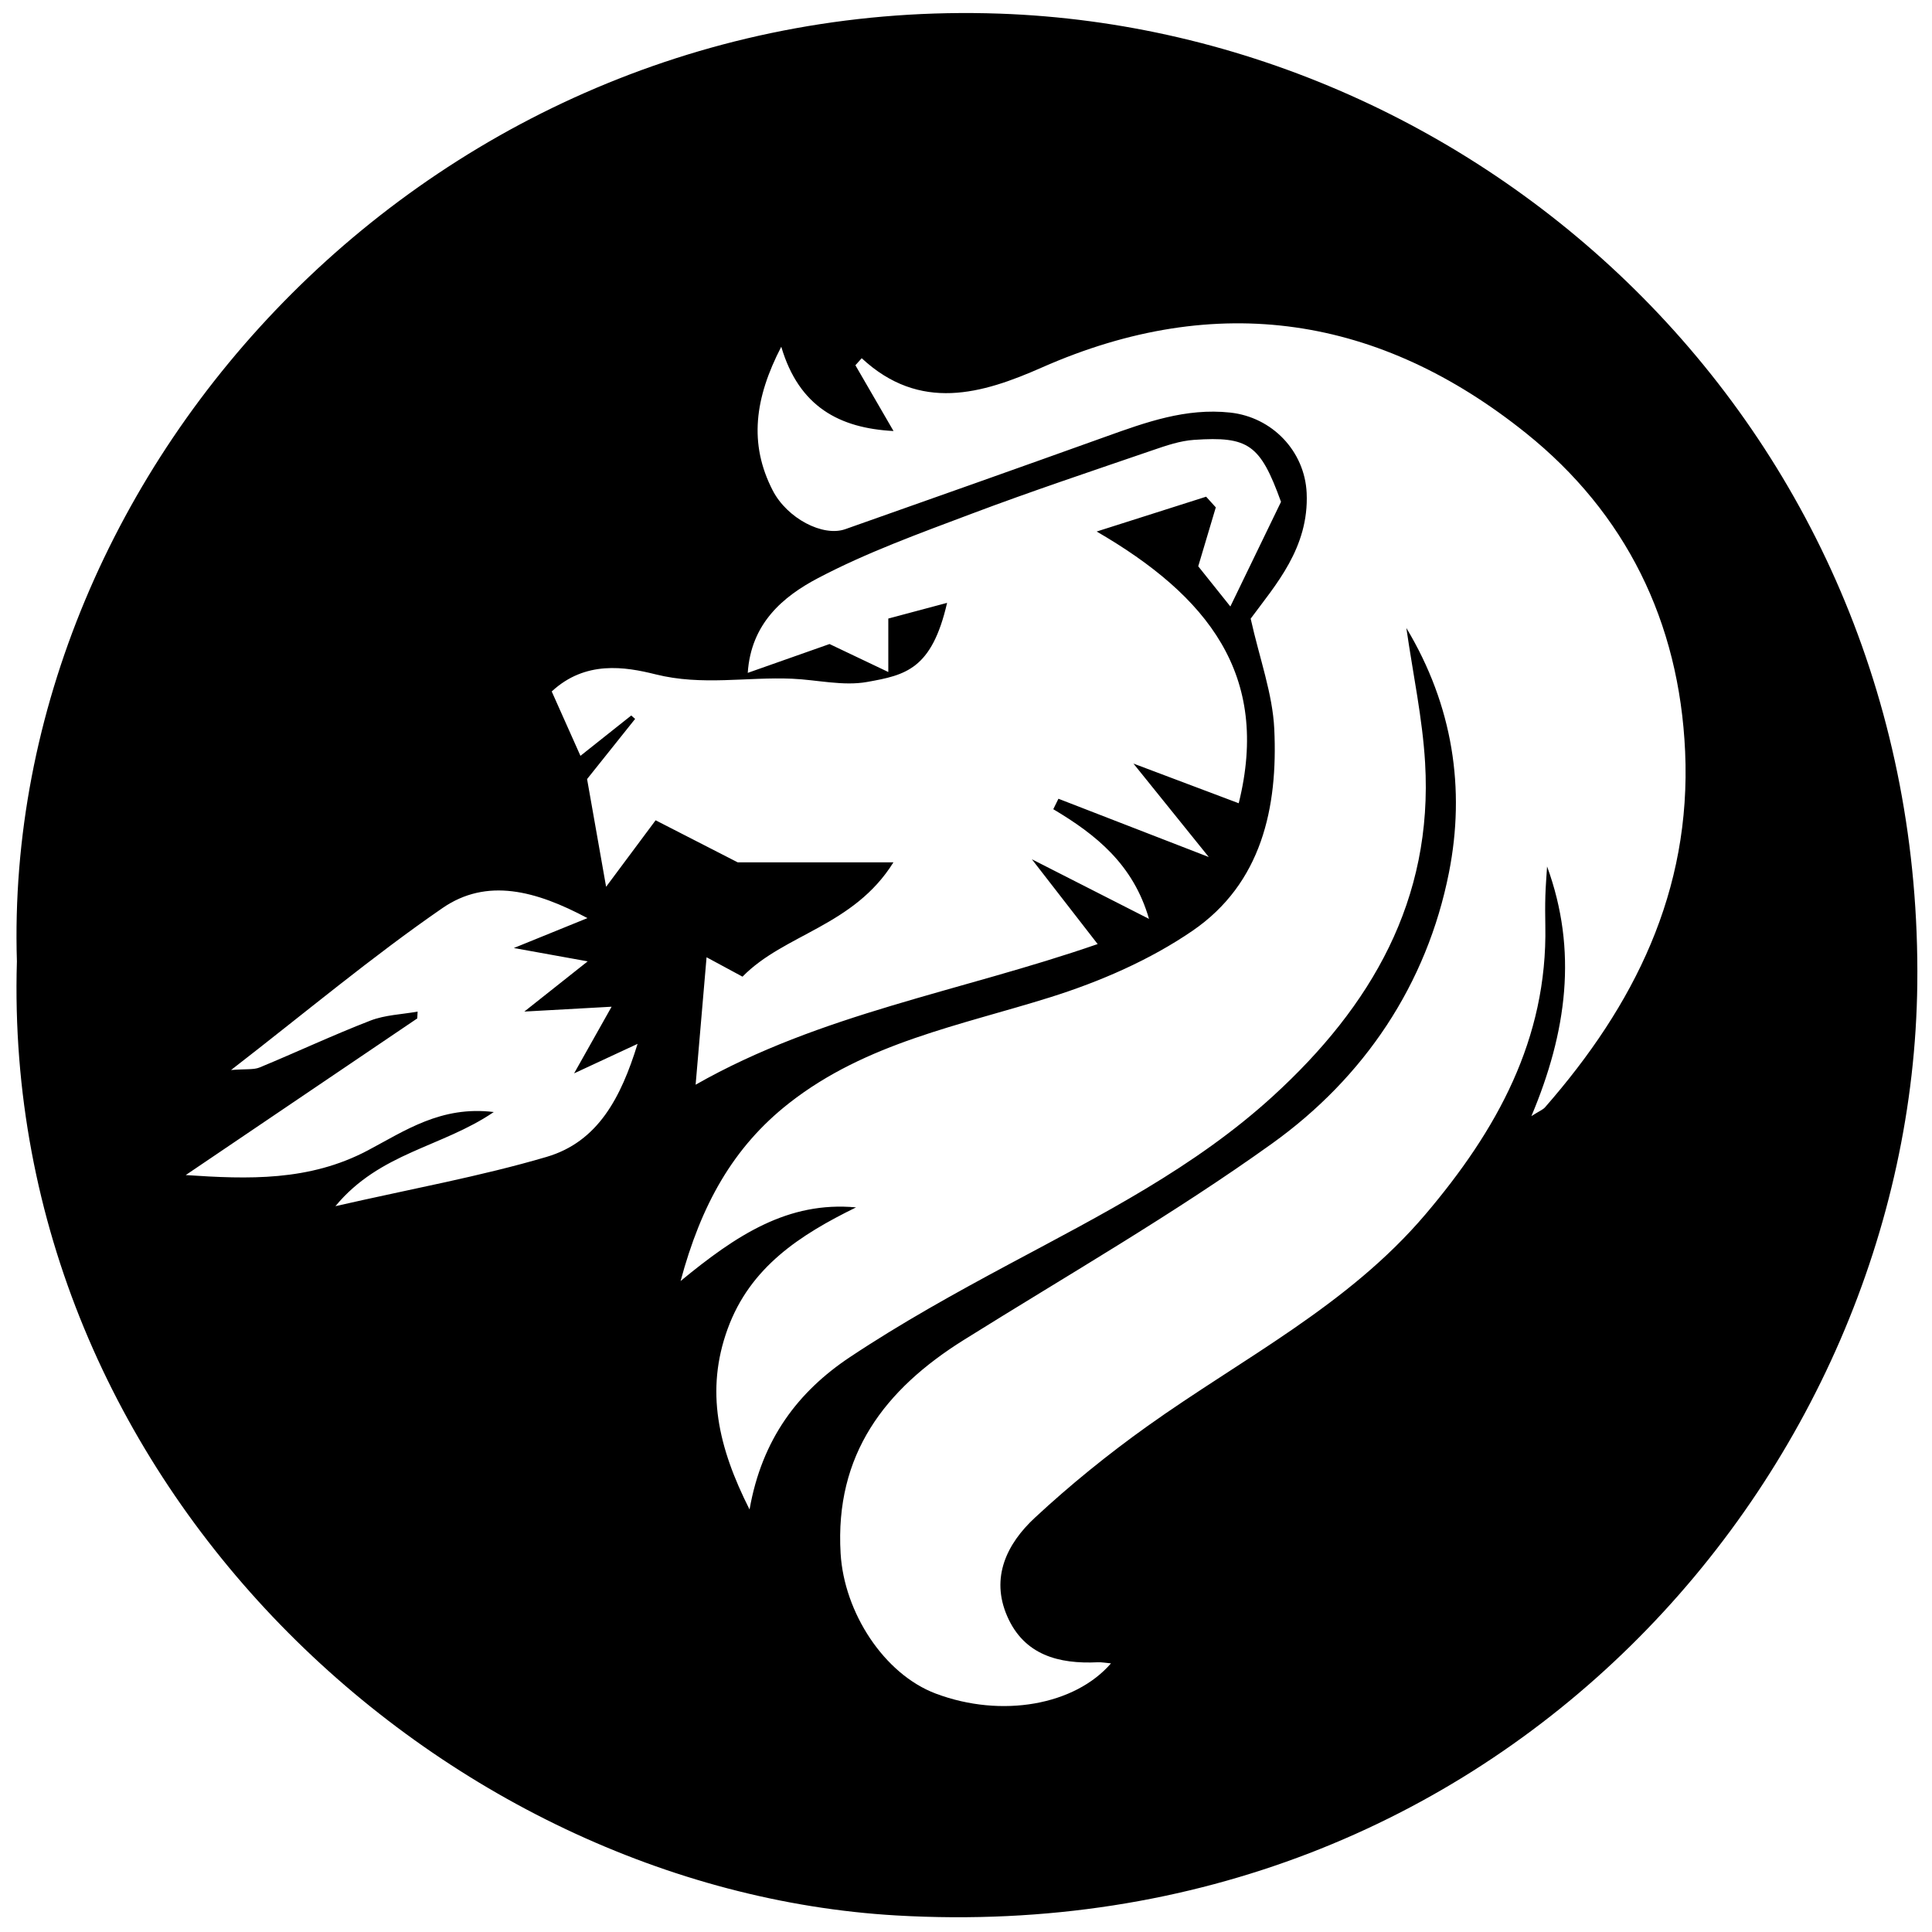 <?xml version="1.0" encoding="iso-8859-1"?>
<!-- Generator: Adobe Illustrator 19.0.0, SVG Export Plug-In . SVG Version: 6.00 Build 0)  -->
<svg version="1.1" id="Layer_1" xmlns="http://www.w3.org/2000/svg" x="0px"
     y="0px"
     viewBox="0 0 2000 2000" style="enable-background:new 0 0 2000 2000;" xml:space="preserve">
<path d="M17.497,995.258C1.446,479.73,453.878-6.317,1034.837,14.111c503.749,17.713,956.43,432.579,949.945,1004.504
	c-5.723,504.683-432.783,1000.298-1056.908,964.253C458.414,1955.755,1.288,1537.449,17.497,995.258z M1455.853,650.095
	c48.322,80.371,61.19,166.699,44.123,253.062c-22.942,116.09-87.875,212.307-183.113,280.615
	c-102.363,73.418-212.188,136.479-319.189,203.369c-81.937,51.22-133.511,118.708-127.478,220.97
	c3.607,61.13,44.965,124.982,98.599,145.13c68.198,25.619,143.95,11.887,181.292-31.325c-5.547-0.484-9.701-1.326-13.804-1.13
	c-40.272,1.922-75.994-7.427-93.548-47.495c-17.677-40.346-0.301-75.329,28.459-102.056c36.647-34.057,75.874-65.821,116.609-94.902
	c98.212-70.114,207.694-124.846,287.807-219.23c73.61-86.724,126.357-181.12,124.105-298.887
	c-0.197-10.315-0.266-20.643,0.041-30.953c0.301-10.112,1.159-20.207,1.773-30.309c31.895,87.204,20.414,171.434-16.227,258.449
	c8.491-5.402,11.969-6.669,14.104-9.11c92.253-105.431,151.493-223.446,145.033-368.259
	c-6.01-134.735-61.757-246.931-164.503-329.461c-151.123-121.389-319.671-148.397-501.469-68.098
	c-61.679,27.243-126.062,46.418-186.426-9.642c-2.179,2.426-4.358,4.853-6.538,7.279c13.158,22.701,26.315,45.403,39.46,68.083
	c-55.643-2.934-97.781-24.856-116.206-87.259c-27.472,53.097-33.797,100.296-8.881,148.705
	c14.927,29.002,51.98,48.336,75.175,40.149c89.906-31.731,179.785-63.541,269.523-95.742
	c41.713-14.968,82.935-29.875,128.818-24.966c43.74,4.68,77.31,40.125,79.254,83.276c2.554,56.711-32.383,95.368-57.956,130.061
	c9.365,41.901,22.689,77.733,24.424,114.117c3.888,81.519-13.082,159.937-84.565,208.956
	c-44.18,30.297-95.839,52.694-147.221,68.827c-93.304,29.296-190.385,46.942-270.303,109.529
	c-58.388,45.725-91.307,105.637-112.483,184.275c57.87-47.683,111.295-82.741,181.641-76.246
	c-57.777,28.36-109.6,61.656-132.935,125.792c-23.235,63.859-9.868,122.494,22.692,186.949
	c12.839-73.201,50.666-122.269,103.832-157.682c52.938-35.262,108.909-66.275,165.046-96.361
	c95.468-51.165,192.048-99.926,273.074-173.974c101.703-92.945,165.729-202.945,157.365-345.059
	C1472.548,743.519,1462.717,697.914,1455.853,650.095z M1173.334,790.448c39.251,14.791,73.435,27.673,108.978,41.068
	c33.115-132.958-32.236-214.692-147.051-281.283c44.171-14.055,78.747-25.056,113.322-36.057c3.336,3.685,6.672,7.37,10.008,11.056
	c-5.739,19.254-11.477,38.508-18.18,60.997c6.899,8.631,17.244,21.572,33.252,41.598c19.869-41.045,37.129-76.7,52.434-108.317
	c-21.47-59.41-33.571-68.011-90.09-64.163c-14.384,0.979-28.762,5.906-42.583,10.65c-62.809,21.555-125.847,42.555-187.969,65.965
	c-53.691,20.233-108.12,39.91-158.699,66.528c-36.053,18.973-69.342,46.839-72.685,98.063
	c30.651-10.808,57.875-20.408,84.657-29.852c20.079,9.56,38.666,18.409,60.841,28.967c0-21.248,0-37.1,0-55.347
	c20.2-5.39,39.162-10.449,60.847-16.236c-15.848,69.005-43.089,74.763-82.78,81.882c-24.9,4.466-51.731-2.244-77.721-3.363
	c-46.88-2.018-92.983,7.532-141.184-4.504c-31.719-7.921-72.722-14.624-107.589,17.712c9.253,20.73,18.537,41.528,29.738,66.624
	c20.507-16.287,36.544-29.023,52.58-41.759c1.338,1.181,2.677,2.363,4.015,3.544c-15.237,19.082-30.474,38.164-49.73,62.278
	c5.367,30.384,11.692,66.191,19.695,111.496c20.48-27.504,35.666-47.899,51.258-68.84c32.006,16.401,63.606,32.594,84.933,43.523
	c58.863,0,105.807,0,161.26,0c-41.291,66.283-113.065,74.131-156.247,118.365c-15.638-8.441-28.557-15.414-37.215-20.087
	c-3.866,45.033-7.51,87.49-11.326,131.941c129.335-73.636,274.066-96.342,416.183-145.6c-21.339-27.508-41.853-53.953-68.096-87.782
	c43.366,22.07,79.771,40.597,121.247,61.705c-16.177-56.289-54.828-87.211-99.088-113.535c1.781-3.609,3.562-7.218,5.344-10.826
	c49.319,19.121,98.638,38.241,155.624,60.334C1223.808,853.067,1200.631,824.314,1173.334,790.448z M239.199,1107.669
	c15.635-1.249,23.386-0.087,29.594-2.654c38.359-15.865,75.996-33.536,114.683-48.513c15.197-5.883,32.486-6.364,48.822-9.304
	c-0.114,2.353-0.229,4.706-0.343,7.058c-79.271,53.632-158.541,107.264-239.684,162.163c64.788,4.388,127.795,6.481,188.209-25.38
	c38.278-20.187,75.994-46.626,130.678-39.861c-53.611,36.496-117.925,41.802-163.94,97.446
	c79.445-18.138,150.163-30.836,218.671-51.031c53.391-15.738,77.037-61.705,94.118-116.99
	c-23.985,11.149-42.44,19.728-65.703,30.541c14.339-25.483,25.58-45.46,38.82-68.99c-31.654,1.759-57.511,3.195-90.348,5.02
	c24.582-19.48,42.235-33.469,65.596-51.981c-31.045-5.606-53.056-9.581-76.454-13.806c24.913-10.124,47.92-19.474,76.196-30.964
	c-53.429-28.483-104.175-42.044-150.062-10.396C384.932,990.456,316.587,1047.81,239.199,1107.669z"/>
</svg>
